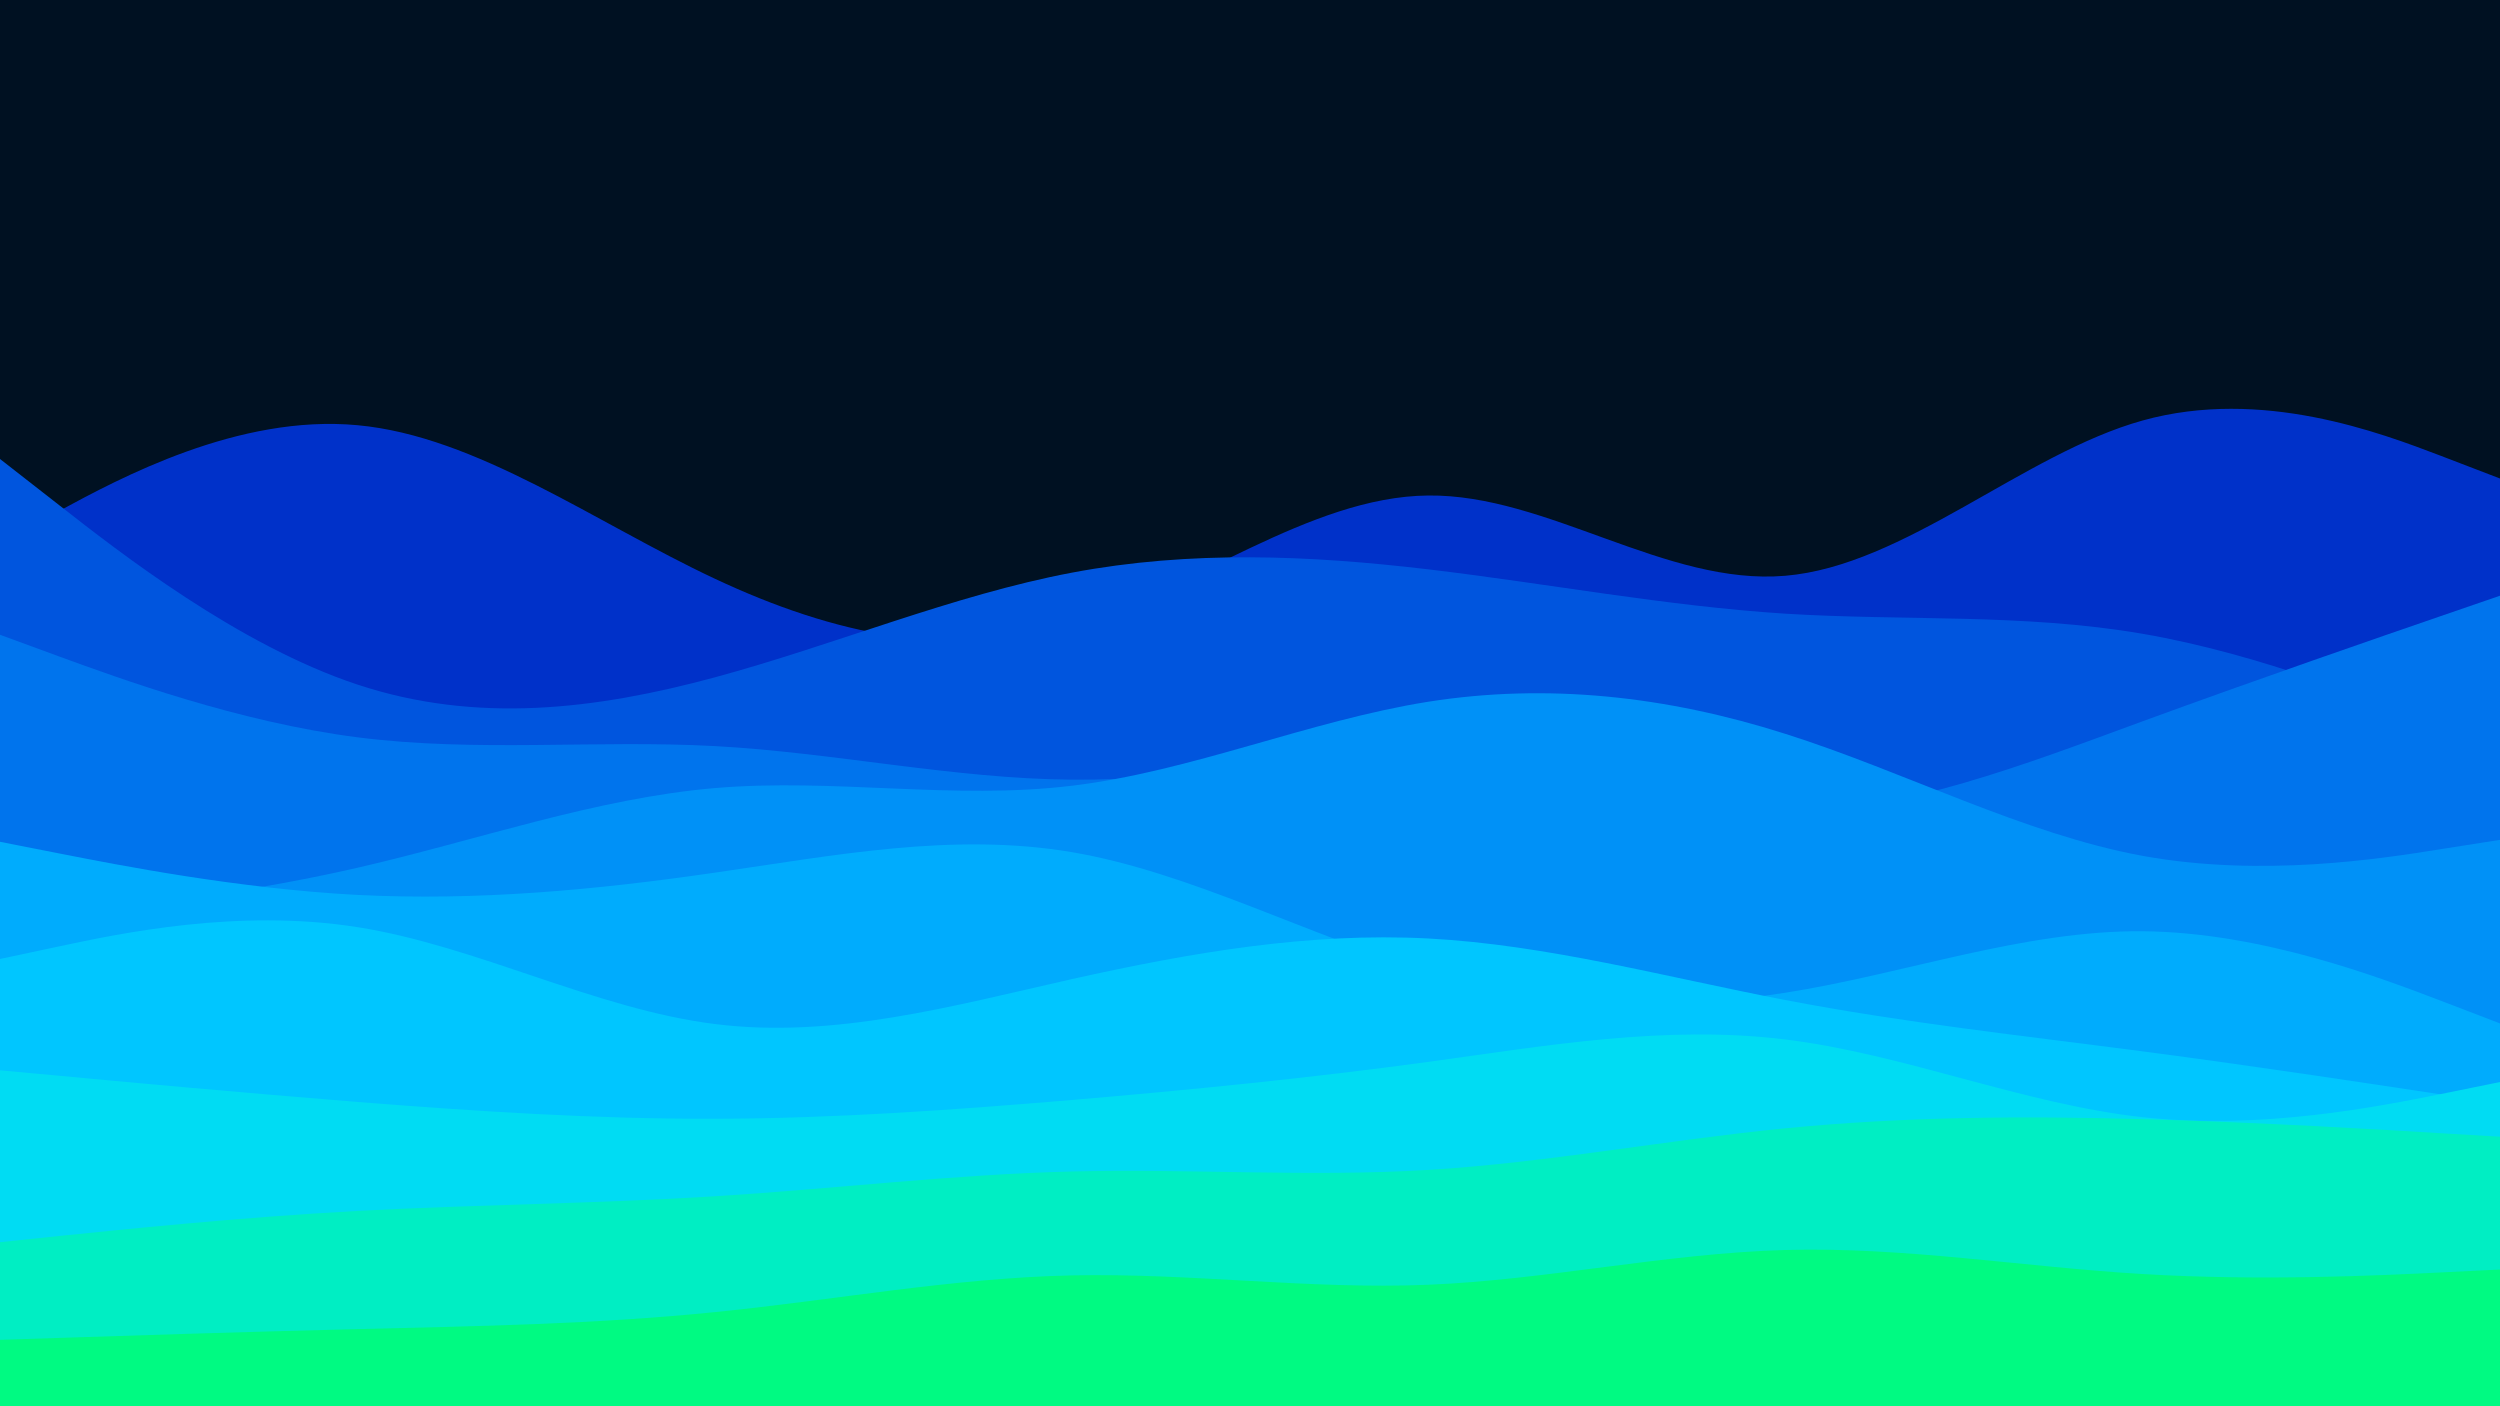 <svg id="visual" viewBox="0 0 1280 720" width="1280" height="720" xmlns="http://www.w3.org/2000/svg" xmlns:xlink="http://www.w3.org/1999/xlink" version="1.1"><rect x="0" y="0" width="1280" height="720" fill="#001122"></rect><path d="M0 278L30.5 261.5C61 245 122 212 183 217.7C244 223.3 305 267.7 366 296.3C427 325 488 338 548.8 320.3C609.7 302.7 670.3 254.3 731.2 253.7C792 253 853 300 914 294.8C975 289.7 1036 232.3 1097 215.3C1158 198.3 1219 221.7 1249.5 233.3L1280 245L1280 721L1249.5 721C1219 721 1158 721 1097 721C1036 721 975 721 914 721C853 721 792 721 731.2 721C670.3 721 609.7 721 548.8 721C488 721 427 721 366 721C305 721 244 721 183 721C122 721 61 721 30.5 721L0 721Z" fill="#0031c9"></path><path d="M0 235L30.5 258.8C61 282.7 122 330.3 183 350.5C244 370.7 305 363.3 366 346.8C427 330.3 488 304.7 548.8 293.2C609.7 281.7 670.3 284.3 731.2 291.5C792 298.7 853 310.3 914 314.2C975 318 1036 314 1097 324.5C1158 335 1219 360 1249.5 372.5L1280 385L1280 721L1249.5 721C1219 721 1158 721 1097 721C1036 721 975 721 914 721C853 721 792 721 731.2 721C670.3 721 609.7 721 548.8 721C488 721 427 721 366 721C305 721 244 721 183 721C122 721 61 721 30.5 721L0 721Z" fill="#0055de"></path><path d="M0 325L30.5 336.2C61 347.3 122 369.7 183 377.5C244 385.3 305 378.7 366 382C427 385.3 488 398.7 548.8 399.2C609.7 399.7 670.3 387.3 731.2 391.8C792 396.3 853 417.7 914 416.5C975 415.3 1036 391.7 1097 369.3C1158 347 1219 326 1249.5 315.5L1280 305L1280 721L1249.5 721C1219 721 1158 721 1097 721C1036 721 975 721 914 721C853 721 792 721 731.2 721C670.3 721 609.7 721 548.8 721C488 721 427 721 366 721C305 721 244 721 183 721C122 721 61 721 30.5 721L0 721Z" fill="#0074ed"></path><path d="M0 471L30.5 467.8C61 464.7 122 458.3 183 444.3C244 430.3 305 408.7 366 403.5C427 398.3 488 409.7 548.8 402.3C609.7 395 670.3 369 731.2 359.3C792 349.7 853 356.3 914 375.7C975 395 1036 427 1097 438.2C1158 449.3 1219 439.7 1249.5 434.8L1280 430L1280 721L1249.5 721C1219 721 1158 721 1097 721C1036 721 975 721 914 721C853 721 792 721 731.2 721C670.3 721 609.7 721 548.8 721C488 721 427 721 366 721C305 721 244 721 183 721C122 721 61 721 30.5 721L0 721Z" fill="#0091f7"></path><path d="M0 431L30.5 437C61 443 122 455 183 458.2C244 461.3 305 455.7 366 446.8C427 438 488 426 548.8 436.3C609.7 446.7 670.3 479.3 731.2 497.2C792 515 853 518 914 508.3C975 498.7 1036 476.3 1097 476.8C1158 477.3 1219 500.7 1249.5 512.3L1280 524L1280 721L1249.5 721C1219 721 1158 721 1097 721C1036 721 975 721 914 721C853 721 792 721 731.2 721C670.3 721 609.7 721 548.8 721C488 721 427 721 366 721C305 721 244 721 183 721C122 721 61 721 30.5 721L0 721Z" fill="#00acfd"></path><path d="M0 491L30.5 484.5C61 478 122 465 183 474.7C244 484.3 305 516.7 366 524.3C427 532 488 515 548.8 501.3C609.7 487.7 670.3 477.3 731.2 480.5C792 483.7 853 500.3 914 512C975 523.7 1036 530.3 1097 538.3C1158 546.3 1219 555.7 1249.5 560.3L1280 565L1280 721L1249.5 721C1219 721 1158 721 1097 721C1036 721 975 721 914 721C853 721 792 721 731.2 721C670.3 721 609.7 721 548.8 721C488 721 427 721 366 721C305 721 244 721 183 721C122 721 61 721 30.5 721L0 721Z" fill="#00c6ff"></path><path d="M0 548L30.5 550.8C61 553.7 122 559.3 183 564.2C244 569 305 573 366 572.8C427 572.7 488 568.3 548.8 563.2C609.7 558 670.3 552 731.2 543.7C792 535.3 853 524.7 914 532.2C975 539.7 1036 565.3 1097 572C1158 578.7 1219 566.3 1249.5 560.2L1280 554L1280 721L1249.5 721C1219 721 1158 721 1097 721C1036 721 975 721 914 721C853 721 792 721 731.2 721C670.3 721 609.7 721 548.8 721C488 721 427 721 366 721C305 721 244 721 183 721C122 721 61 721 30.5 721L0 721Z" fill="#00dcf3"></path><path d="M0 636L30.5 632.8C61 629.7 122 623.3 183 620C244 616.7 305 616.3 366 612.5C427 608.7 488 601.3 548.8 599.8C609.7 598.3 670.3 602.7 731.2 599C792 595.3 853 583.7 914 577.7C975 571.7 1036 571.3 1097 573C1158 574.7 1219 578.3 1249.5 580.2L1280 582L1280 721L1249.5 721C1219 721 1158 721 1097 721C1036 721 975 721 914 721C853 721 792 721 731.2 721C670.3 721 609.7 721 548.8 721C488 721 427 721 366 721C305 721 244 721 183 721C122 721 61 721 30.5 721L0 721Z" fill="#00eec3"></path><path d="M0 686L30.5 685C61 684 122 682 183 680.5C244 679 305 678 366 671.8C427 665.7 488 654.3 548.8 653C609.7 651.7 670.3 660.3 731.2 657.8C792 655.3 853 641.7 914 640C975 638.3 1036 648.7 1097 652.3C1158 656 1219 653 1249.5 651.5L1280 650L1280 721L1249.5 721C1219 721 1158 721 1097 721C1036 721 975 721 914 721C853 721 792 721 731.2 721C670.3 721 609.7 721 548.8 721C488 721 427 721 366 721C305 721 244 721 183 721C122 721 61 721 30.5 721L0 721Z" fill="#00fa82"></path></svg>
